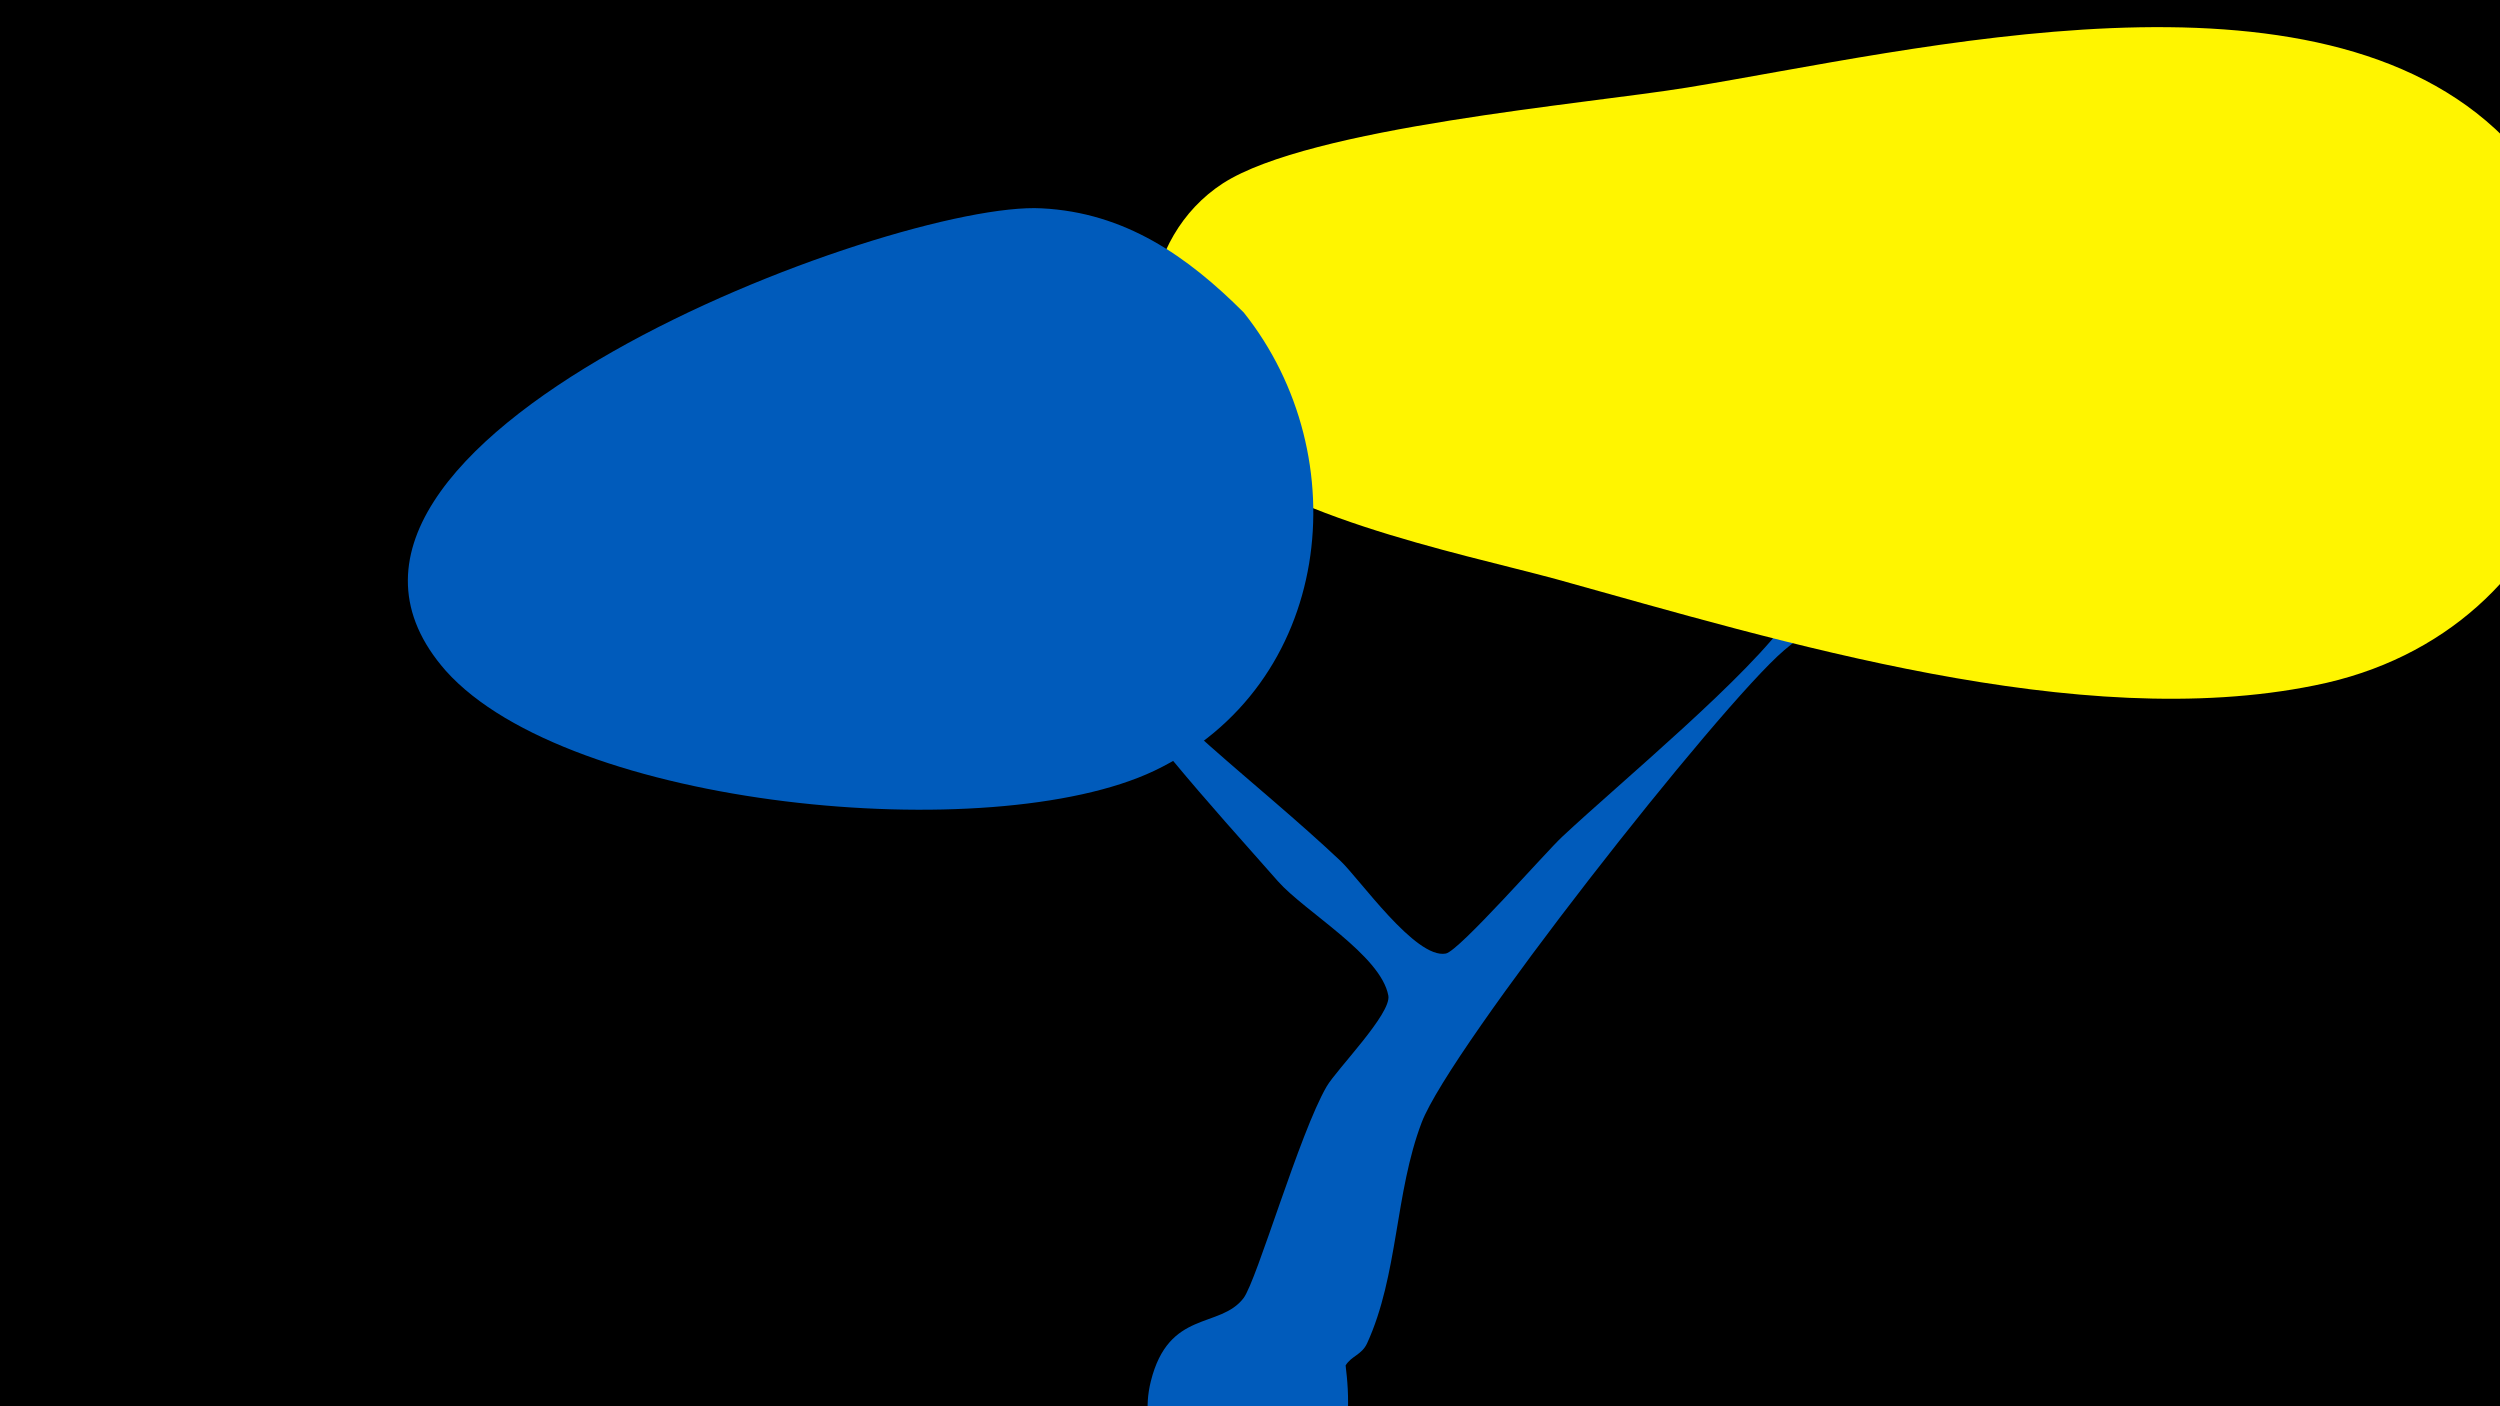 <svg width="1200" height="675" viewBox="-500 -500 1200 675" xmlns="http://www.w3.org/2000/svg"><path d="M-500-500h1200v675h-1200z" fill="#000"/><path d="M0-225.2c2.2-10.9 16.3 15.3 23.2 24.1 35.1 44.8 79.1 75.6 120.1 114.2 9.1 8.5 36.2 47.4 50.7 44.6 6.4-1.2 48.2-49 55.9-56.1 28-26.2 90.3-77.6 109.4-105.9 10.7-15.9 16-33.8 28.1-49 11.8-14.8 93.2-103.3 103.8-109.1 13.1-7.1 32.5 3.3 29.6 19.5-4.4 24.7-85.8 99.7-105.9 115.3-18.8 14.6-40.5 24.3-58.6 39.8-30.9 26.4-160.4 191-173.9 226.6-12.9 33.9-11.2 73.2-26.2 106-2.6 5.6-7.5 6-10.3 10.6-0.2 0.3 5.5 32.7-6.5 48.9-31.2 42.1-99.7 9.5-87-41.3 8.6-34.5 33.1-25 44.5-39.9 6.4-8.5 26.9-79.3 39.9-101.6 4.7-8.1 31.2-35 29.6-43.6-3.6-19.5-40.1-40.3-53-54.9-34.1-38.6-67.9-75.4-95.5-119.1-2.3-3.6-19.2-22.4-17.9-29z"  fill="#005bbb" /><path d="M702-434c-90-90-282-42-392-24-49 8-181 19-223 46-40 26-46 85-15 120 35 39 127 57 175 70 108 30 251 74 364 51 126-25 168-166 91-263z"  fill="#fff500" /><path d="M97-350c-27-27-57-48-97-50-71-4-382 113-286 222 59 66 262 85 340 48 86-41 98-151 43-220z"  fill="#005bbb" /></svg>